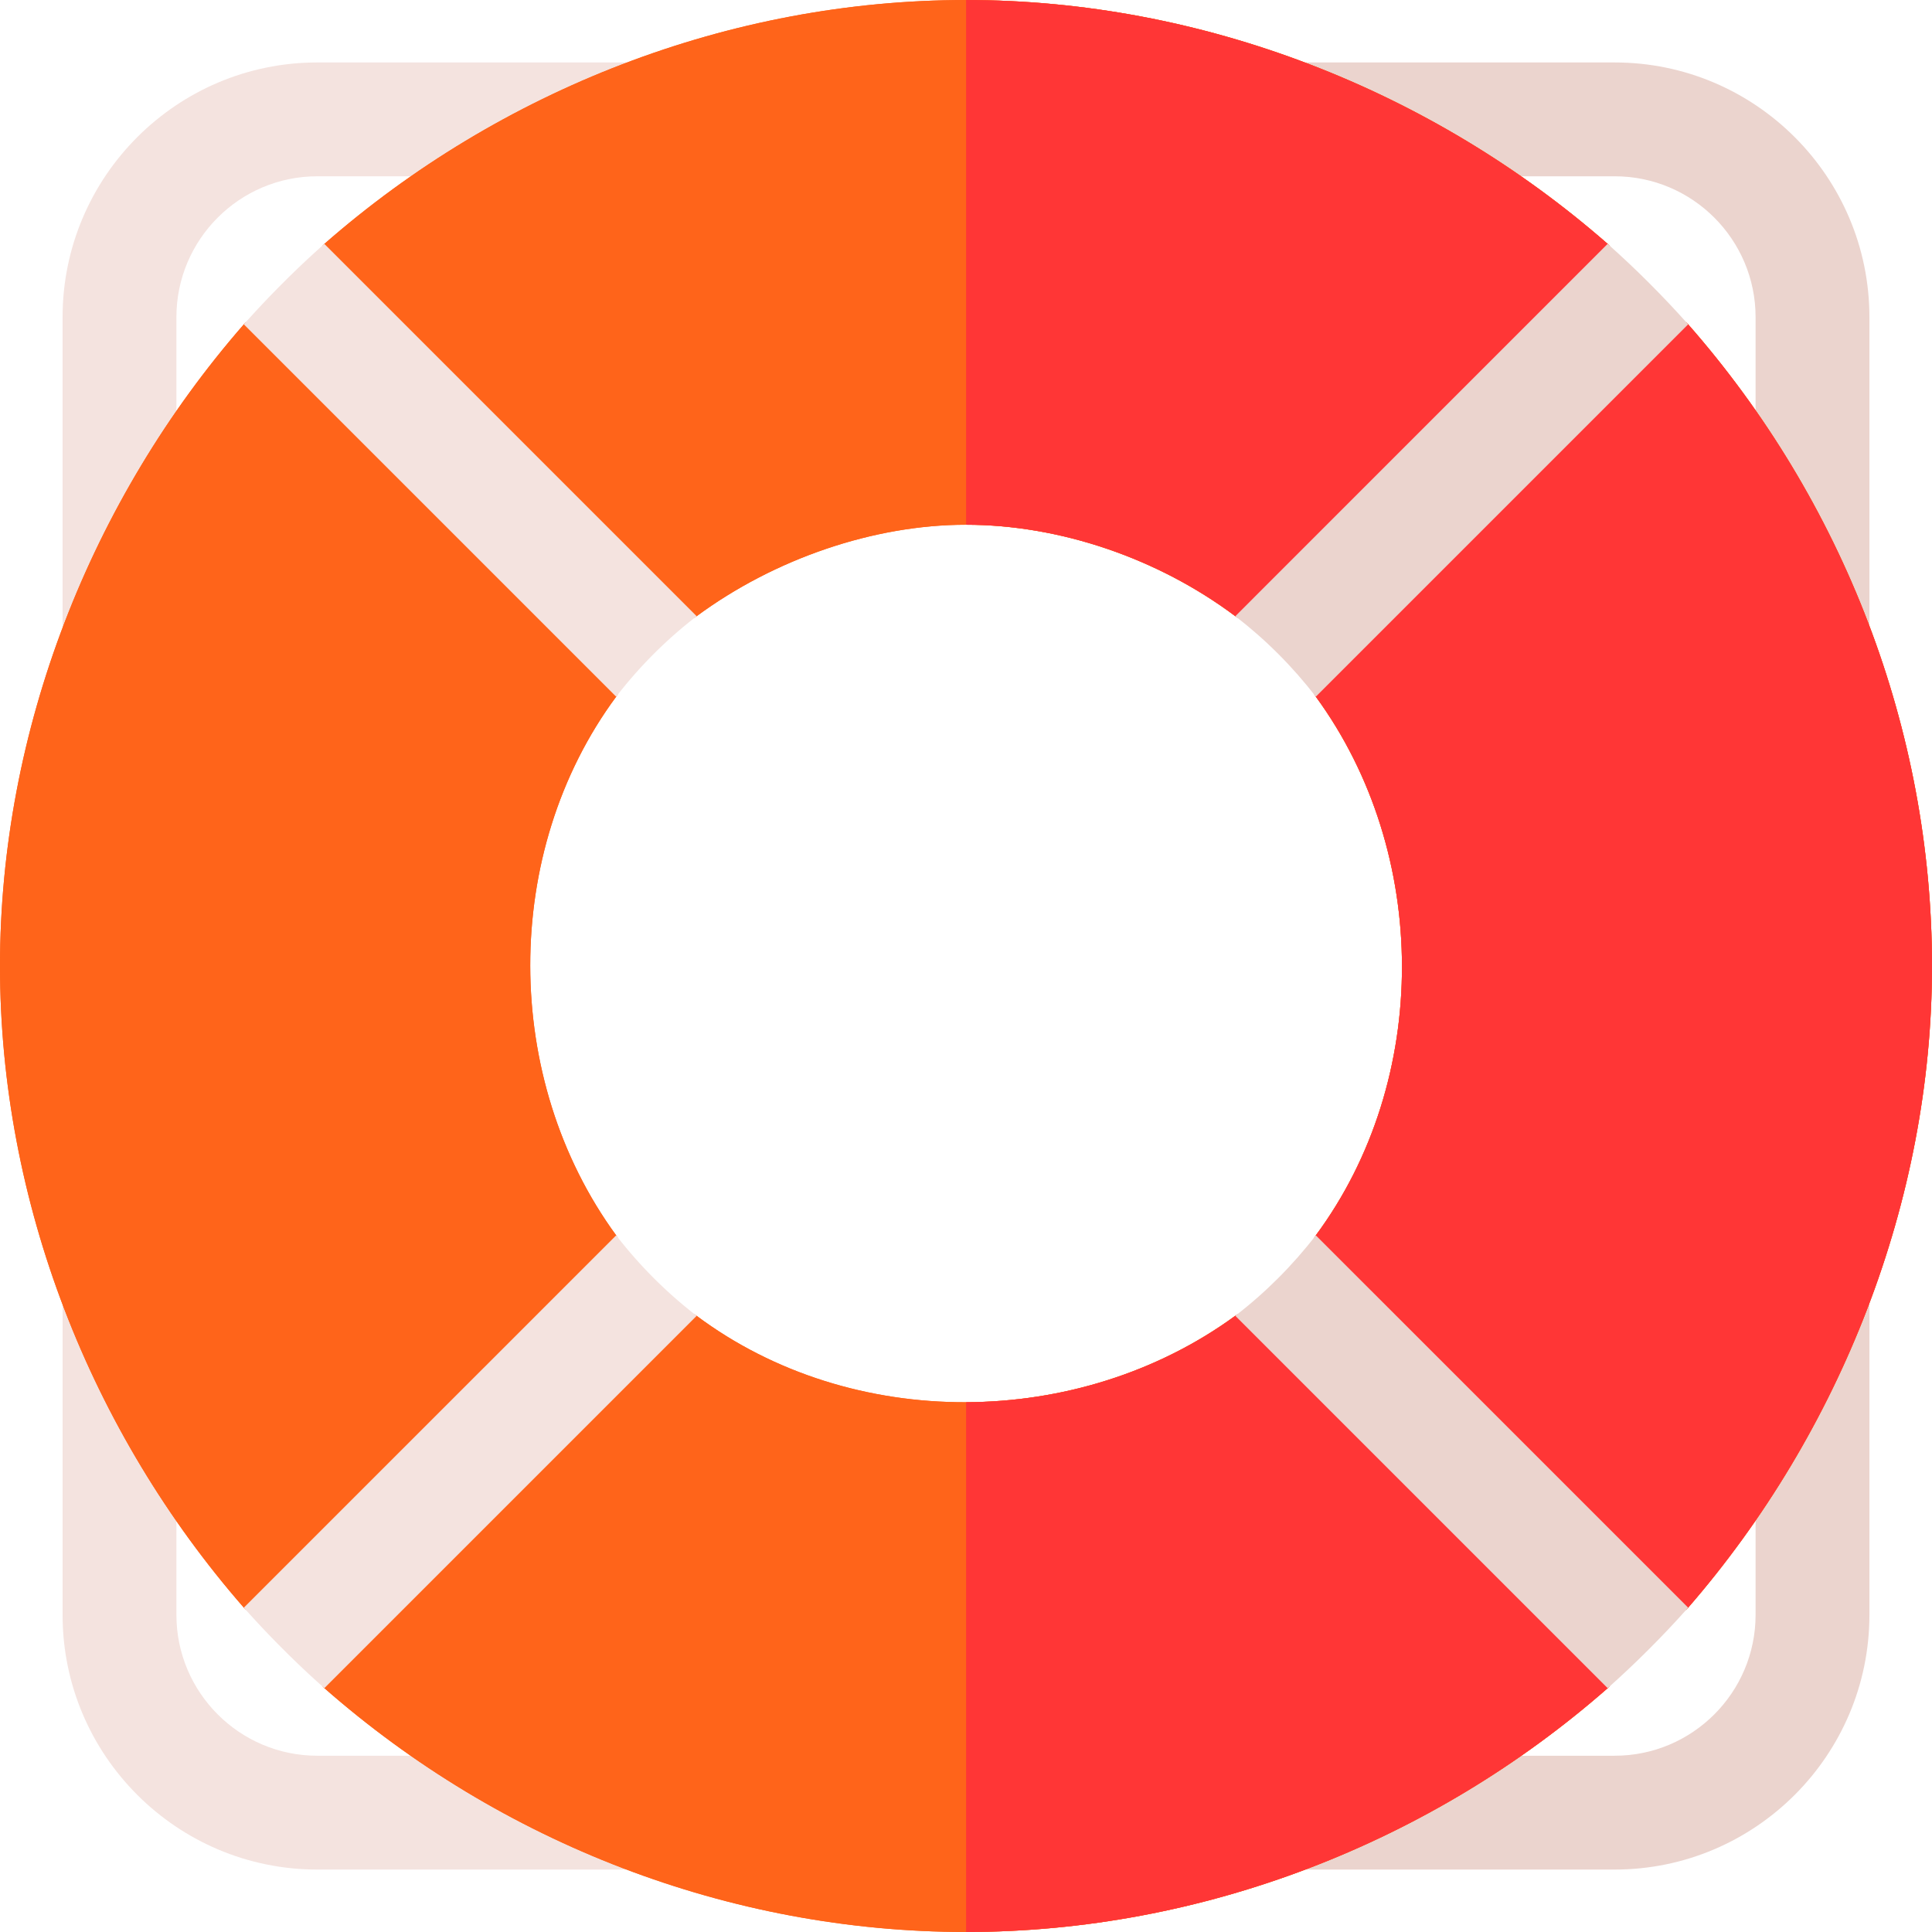 <svg xmlns="http://www.w3.org/2000/svg" xmlns:xlink="http://www.w3.org/1999/xlink" width="512" height="512" viewBox="0 0 509.185 509.185" xmlns:v="https://vecta.io/nano"><path d="M492.69 167.074h-30V83.588c0-20.472-16.655-37.127-37.128-37.127h-83.541v-30h83.541c37.015 0 67.128 30.113 67.128 67.127zm-67.127 325.654h-83.541v-30h83.541c20.473 0 37.128-16.655 37.128-37.128v-83.486h30V425.6c-.001 37.014-30.114 67.128-67.128 67.128z" fill="#ebd4ce"/><path d="M167.162 492.728h-83.54c-37.015 0-67.128-30.113-67.128-67.128v-83.486h30V425.6c0 20.473 16.655 37.128 37.128 37.128h83.54zM46.494 167.074h-30V83.588c0-37.014 30.113-67.127 67.128-67.127h83.541v30H83.622c-20.473 0-37.128 16.655-37.128 37.127z" fill="#f4e3df"/><g fill="#ff641a"><use xlink:href="#B"/><use xlink:href="#B"/></g><path d="M444.917 85.481c-3.685-4.195-16.32 3.077-20.304-.907 0 0 3.404-16.522-.916-20.303C377.323 23.688 316.818.012 254.621.004v138.295c24.537.007 50.393 8.716 70.956 24.102 4.398 3.291 17.298-4.079 21.293-.085 4.11 4.111-3.424 16.728-.083 21.295 30.182 41.254 30.372 100.993 0 141.97-3.375 4.553 4.209 17.158.084 21.284-4.181 4.181-16.659-3.474-21.304-.084-20.602 15.039-45.792 22.684-70.946 22.775V509.18c62.307-.008 122.674-23.544 169.086-64.26 4.234-3.714-3.114-16.284.906-20.303 4.348-4.348 16.313 3.681 20.304-.917 40.15-46.259 64.267-107.254 64.267-169.109.001-62.368-23.477-122.676-64.267-169.11z" fill="#ff3636"/><path d="m444.917 85.481-98.13 98.13c-3.02-3.92-6.33-7.7-9.92-11.29s-7.37-6.9-11.29-9.92l98.12-98.13c3.72 3.31 7.37 6.75 10.92 10.3s6.99 7.19 10.3 10.91z" fill="#ebd4ce"/><path d="M183.607 162.401c-3.92 3.02-7.7 6.33-11.29 9.92s-6.9 7.37-9.92 11.29l-98.13-98.13a257.73 257.73 0 0 1 10.3-10.91c3.55-3.55 7.19-6.99 10.92-10.29zm0 184.39l-98.12 98.12c-3.73-3.3-7.37-6.74-10.92-10.29s-6.99-7.19-10.3-10.92l98.13-98.12c3.02 3.92 6.33 7.69 9.92 11.28 3.59 3.6 7.37 6.91 11.29 9.93z" fill="#f4e3df"/><path d="m444.917 423.701c-3.31 3.73-6.75 7.37-10.3 10.92s-7.19 6.99-10.91 10.3l-98.14-98.14c3.93-3.01 7.7-6.32 11.3-9.92 3.59-3.59 6.9-7.36 9.92-11.28z" fill="#ebd4ce"/><defs ><path id="B" d="M424.613 84.574s3.404-16.522-.916-20.303C377.315 23.681 316.797.003 254.589.003c-62.241 0-122.712 23.648-169.102 64.278-4.295 3.762 3.158 16.218-.917 20.293-4.202 4.202-16.434-3.529-20.303.907C23.862 131.808 0 192.532 0 254.592c0 62.105 23.806 122.762 64.267 169.109 3.842 4.401 16.132-3.254 20.303.917 3.99 3.99-3.284 16.603.917 20.293 46.431 40.774 106.74 64.27 169.102 64.27 62.319 0 122.698-23.537 169.118-64.26 4.234-3.714-3.114-16.284.906-20.303 4.348-4.348 16.313 3.681 20.304-.917 40.15-46.259 64.267-107.254 64.267-169.109 0-62.369-23.478-122.677-64.267-169.111-3.685-4.195-16.319 3.077-20.304-.907zm-77.742 262.291c-4.181 4.181-16.659-3.474-21.304-.084-41.297 30.145-101.027 30.596-141.96.01-4.425-3.306-17.276 4.092-21.294.074-4.119-4.119 3.429-16.704.084-21.284-30.119-41.226-30.282-101.007 0-141.97 3.396-4.594-4.243-17.133-.085-21.292 4.17-4.169 16.689 3.485 21.295.082 20.454-15.11 46.662-24.103 70.986-24.103 24.546 0 50.414 8.711 70.984 24.103 4.398 3.291 17.298-4.079 21.293-.085 4.11 4.111-3.424 16.728-.083 21.295 30.182 41.254 30.372 100.993 0 141.97-3.375 4.554 4.21 17.158.084 21.284z"/></defs></svg>